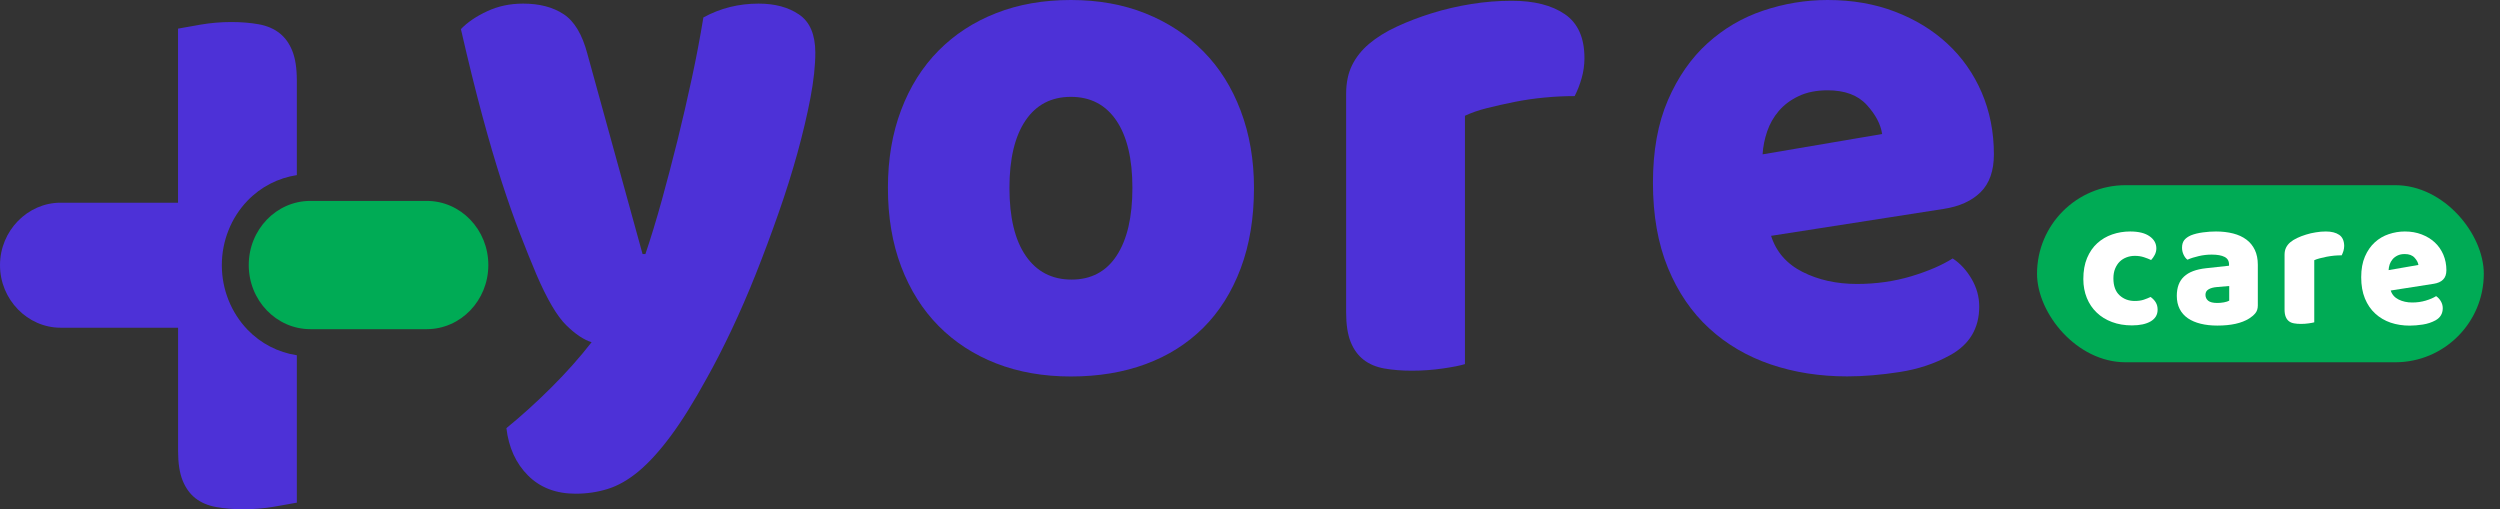 <svg width="108" height="22" viewBox="0 0 108 22" fill="none" xmlns="http://www.w3.org/2000/svg">
<rect x="0" y="0" width="108" height="22" fill="#333333" stroke="none"/>
<path d="M34.522 0.629C34.061 0.313 33.477 0.156 32.772 0.156C31.907 0.156 31.111 0.356 30.386 0.754C30.245 1.614 30.08 2.488 29.887 3.381C29.696 4.272 29.49 5.163 29.27 6.055C29.048 6.946 28.822 7.813 28.59 8.65C28.358 9.488 28.122 10.264 27.881 10.976H27.759L25.375 2.326C25.153 1.487 24.811 0.915 24.348 0.612C23.886 0.307 23.302 0.156 22.597 0.156C22.033 0.156 21.514 0.266 21.043 0.487C20.569 0.707 20.192 0.965 19.911 1.257C20.233 2.662 20.54 3.905 20.832 4.984C21.123 6.066 21.406 7.024 21.677 7.864C21.949 8.701 22.212 9.447 22.463 10.096C22.715 10.745 22.951 11.333 23.173 11.857C23.634 12.928 24.063 13.657 24.456 14.044C24.849 14.431 25.216 14.679 25.558 14.783C25.034 15.455 24.45 16.11 23.807 16.749C23.165 17.388 22.52 17.972 21.876 18.496C21.976 19.336 22.287 20.018 22.811 20.542C23.334 21.066 24.02 21.328 24.865 21.328C25.348 21.328 25.81 21.261 26.252 21.123C26.694 20.986 27.138 20.734 27.58 20.368C28.022 20.001 28.486 19.493 28.969 18.844C29.453 18.195 29.975 17.355 30.539 16.328C30.881 15.719 31.233 15.031 31.596 14.267C31.958 13.501 32.312 12.691 32.654 11.83C32.996 10.97 33.322 10.094 33.634 9.203C33.947 8.312 34.218 7.448 34.45 6.608C34.681 5.769 34.868 4.978 35.01 4.233C35.151 3.49 35.222 2.834 35.222 2.267C35.218 1.489 34.986 0.944 34.522 0.629Z" fill="#4D31D7"/>
<path d="M51.983 2.218C51.287 1.515 50.458 0.971 49.493 0.582C48.529 0.195 47.452 0 46.263 0C45.076 0 43.999 0.188 43.035 0.567C42.07 0.944 41.239 1.485 40.545 2.187C39.849 2.89 39.311 3.743 38.93 4.751C38.548 5.756 38.358 6.879 38.358 8.116C38.358 9.375 38.548 10.508 38.93 11.515C39.313 12.521 39.851 13.377 40.545 14.079C41.239 14.781 42.07 15.322 43.035 15.699C43.999 16.076 45.076 16.264 46.263 16.264C47.452 16.264 48.529 16.086 49.493 15.729C50.458 15.373 51.289 14.849 51.983 14.159C52.677 13.467 53.215 12.613 53.598 11.595C53.981 10.577 54.172 9.418 54.172 8.118C54.172 6.901 53.979 5.791 53.598 4.784C53.217 3.774 52.679 2.92 51.983 2.218ZM48.24 11.042C47.788 11.734 47.137 12.078 46.292 12.078C45.447 12.078 44.787 11.738 44.316 11.056C43.844 10.374 43.608 9.396 43.608 8.116C43.608 6.858 43.84 5.888 44.302 5.206C44.764 4.524 45.418 4.184 46.263 4.184C47.108 4.184 47.762 4.524 48.226 5.206C48.688 5.888 48.92 6.856 48.92 8.116C48.92 9.373 48.694 10.35 48.24 11.042Z" fill="#4D31D7"/>
<path d="M67.603 0.614C67.039 0.227 66.274 0.033 65.309 0.033C64.726 0.033 64.142 0.08 63.559 0.174C62.975 0.268 62.411 0.399 61.869 0.567C61.327 0.735 60.818 0.928 60.344 1.149C59.87 1.368 59.474 1.616 59.151 1.888C58.829 2.16 58.581 2.47 58.41 2.816C58.239 3.162 58.153 3.576 58.153 4.059V13.497C58.153 14.022 58.218 14.445 58.348 14.771C58.479 15.097 58.666 15.353 58.908 15.541C59.149 15.729 59.446 15.854 59.798 15.918C60.15 15.981 60.548 16.014 60.99 16.014C61.454 16.014 61.902 15.981 62.334 15.918C62.767 15.854 63.085 15.793 63.286 15.729V5.001C63.547 4.876 63.863 4.765 64.235 4.671C64.606 4.577 65.005 4.489 65.427 4.403C65.85 4.319 66.284 4.255 66.726 4.214C67.168 4.171 67.603 4.151 68.025 4.151C68.145 3.92 68.245 3.664 68.326 3.381C68.406 3.098 68.448 2.81 68.448 2.515C68.45 1.636 68.166 1.001 67.603 0.614Z" fill="#4D31D7"/>
<path d="M84.128 1.888C83.495 1.3 82.741 0.84 81.864 0.504C80.99 0.168 80.017 0 78.952 0C78.005 0 77.08 0.154 76.176 0.457C75.27 0.76 74.466 1.233 73.761 1.872C73.055 2.511 72.487 3.328 72.055 4.325C71.623 5.32 71.407 6.512 71.407 7.894C71.407 9.299 71.623 10.526 72.055 11.574C72.487 12.623 73.083 13.493 73.837 14.185C74.592 14.878 75.478 15.396 76.494 15.742C77.51 16.088 78.612 16.26 79.799 16.26C80.503 16.26 81.257 16.196 82.063 16.072C82.868 15.947 83.593 15.705 84.236 15.349C85.081 14.888 85.503 14.185 85.503 13.241C85.503 12.822 85.393 12.424 85.171 12.045C84.949 11.669 84.678 11.374 84.356 11.165C83.892 11.458 83.293 11.716 82.56 11.937C81.825 12.156 81.047 12.267 80.222 12.267C79.335 12.267 78.551 12.092 77.868 11.746C77.184 11.4 76.732 10.88 76.51 10.188L83.965 9.025C84.649 8.92 85.181 8.679 85.562 8.302C85.945 7.925 86.136 7.378 86.136 6.666C86.136 5.701 85.959 4.81 85.608 3.993C85.256 3.178 84.763 2.476 84.128 1.888ZM76.144 6.668C76.164 6.332 76.231 6.002 76.341 5.679C76.451 5.353 76.618 5.06 76.84 4.798C77.062 4.536 77.347 4.321 77.701 4.153C78.052 3.985 78.471 3.901 78.954 3.901C79.699 3.901 80.261 4.112 80.644 4.532C81.027 4.952 81.247 5.369 81.308 5.789L76.144 6.668Z" fill="#4D31D7"/>
<path d="M12.069 1.427C11.827 1.239 11.53 1.112 11.177 1.049C10.825 0.985 10.428 0.952 9.986 0.952C9.544 0.952 9.106 0.989 8.671 1.063C8.239 1.137 7.913 1.194 7.691 1.237V8.757H2.615C1.197 8.757 0 9.963 0 11.456C0 12.948 1.197 14.157 2.615 14.157H7.693V19.483C7.693 20.008 7.758 20.431 7.889 20.757C8.021 21.083 8.206 21.339 8.447 21.527C8.689 21.715 8.986 21.84 9.338 21.904C9.689 21.967 10.088 22 10.53 22C10.972 22 11.409 21.963 11.841 21.889C12.273 21.816 12.601 21.758 12.823 21.715V15.347C12.02 15.226 11.269 14.843 10.689 14.239C9.982 13.499 9.583 12.5 9.583 11.456C9.583 10.411 9.982 9.41 10.689 8.673C11.269 8.069 12.022 7.686 12.823 7.565V3.471C12.823 2.947 12.758 2.523 12.627 2.197C12.497 1.872 12.312 1.616 12.069 1.427Z" fill="#4D31D7"/>
<path d="M18.433 8.679H13.409C11.939 8.679 10.746 9.918 10.746 11.45C10.746 12.979 11.939 14.22 13.409 14.22H18.433C19.903 14.22 21.096 12.979 21.096 11.45C21.096 9.92 19.905 8.679 18.433 8.679Z" fill="#00AB55"/>
<rect x="88" y="8" width="19.3" height="7.65" rx="3.825" fill="#00AB55"/>
<path d="M92.906 12.828C92.82 12.869 92.723 12.91 92.611 12.947C92.501 12.984 92.37 13.002 92.22 13.002C91.963 13.002 91.745 12.922 91.566 12.758C91.389 12.595 91.299 12.351 91.299 12.027C91.299 11.866 91.324 11.724 91.374 11.604C91.425 11.483 91.491 11.38 91.574 11.3C91.656 11.22 91.755 11.159 91.869 11.116C91.983 11.073 92.103 11.053 92.228 11.053C92.37 11.053 92.499 11.073 92.619 11.112C92.739 11.151 92.843 11.192 92.928 11.233C92.989 11.169 93.04 11.096 93.085 11.01C93.13 10.924 93.154 10.829 93.154 10.731C93.154 10.516 93.055 10.34 92.859 10.205C92.665 10.068 92.385 10 92.022 10C91.751 10 91.491 10.043 91.248 10.127C91.004 10.211 90.788 10.338 90.603 10.506C90.417 10.674 90.271 10.887 90.161 11.147C90.053 11.407 90 11.708 90 12.054C90 12.353 90.051 12.625 90.151 12.871C90.251 13.117 90.393 13.328 90.578 13.504C90.76 13.68 90.981 13.815 91.238 13.911C91.495 14.008 91.782 14.057 92.099 14.057C92.444 14.057 92.718 13.997 92.914 13.881C93.111 13.762 93.209 13.596 93.209 13.379C93.209 13.258 93.183 13.156 93.132 13.07C93.083 12.982 93.006 12.902 92.906 12.828Z" fill="white"/>
<path d="M97.044 10.35C96.885 10.231 96.695 10.143 96.471 10.086C96.247 10.029 95.999 10 95.73 10C95.553 10 95.364 10.012 95.166 10.039C94.968 10.066 94.797 10.107 94.649 10.166C94.519 10.223 94.423 10.293 94.358 10.375C94.296 10.457 94.264 10.565 94.264 10.7C94.264 10.807 94.286 10.907 94.331 11.003C94.376 11.1 94.433 11.171 94.498 11.219C94.643 11.155 94.806 11.104 94.987 11.063C95.168 11.02 95.355 10.999 95.545 10.999C95.787 10.999 95.972 11.032 96.101 11.098C96.229 11.163 96.294 11.272 96.294 11.423V11.479L95.305 11.587C94.871 11.634 94.553 11.755 94.347 11.95C94.14 12.144 94.038 12.421 94.038 12.781C94.038 12.996 94.079 13.184 94.162 13.348C94.244 13.51 94.364 13.643 94.517 13.75C94.671 13.854 94.853 13.932 95.068 13.985C95.282 14.038 95.522 14.065 95.787 14.065C96.38 14.065 96.84 13.963 97.166 13.758C97.266 13.694 97.355 13.621 97.428 13.535C97.5 13.449 97.538 13.336 97.538 13.199V11.44C97.538 11.192 97.495 10.979 97.41 10.799C97.323 10.616 97.202 10.467 97.044 10.35ZM96.302 12.988C96.251 13.018 96.174 13.043 96.072 13.062C95.97 13.08 95.875 13.088 95.789 13.088C95.602 13.088 95.471 13.055 95.392 12.99C95.313 12.924 95.276 12.838 95.276 12.734C95.276 12.629 95.321 12.55 95.412 12.498C95.502 12.445 95.618 12.414 95.757 12.402L96.302 12.355V12.988Z" fill="white"/>
<path d="M101.053 10.145C100.911 10.049 100.721 10 100.479 10C100.334 10 100.188 10.012 100.043 10.037C99.897 10.059 99.756 10.092 99.62 10.135C99.485 10.176 99.357 10.225 99.239 10.281C99.121 10.336 99.023 10.397 98.942 10.465C98.862 10.532 98.801 10.61 98.758 10.696C98.715 10.782 98.693 10.887 98.693 11.005V13.365C98.693 13.496 98.709 13.602 98.742 13.684C98.775 13.766 98.821 13.829 98.882 13.877C98.942 13.924 99.015 13.954 99.104 13.969C99.192 13.985 99.292 13.993 99.402 13.993C99.518 13.993 99.63 13.985 99.738 13.969C99.846 13.954 99.927 13.938 99.976 13.924V11.241C100.043 11.21 100.121 11.182 100.214 11.159C100.306 11.137 100.406 11.114 100.512 11.091C100.619 11.071 100.727 11.055 100.837 11.044C100.947 11.034 101.055 11.03 101.161 11.03C101.19 10.973 101.216 10.907 101.238 10.838C101.257 10.768 101.269 10.694 101.269 10.62C101.265 10.401 101.194 10.242 101.053 10.145Z" fill="white"/>
<path d="M105.183 10.473C105.024 10.326 104.835 10.211 104.617 10.127C104.399 10.043 104.156 10 103.89 10C103.653 10 103.421 10.039 103.195 10.115C102.969 10.19 102.766 10.309 102.591 10.469C102.415 10.629 102.273 10.834 102.165 11.083C102.057 11.333 102.004 11.63 102.004 11.976C102.004 12.328 102.057 12.633 102.165 12.896C102.273 13.158 102.422 13.375 102.611 13.547C102.8 13.721 103.02 13.85 103.273 13.938C103.527 14.024 103.804 14.067 104.101 14.067C104.275 14.067 104.464 14.051 104.666 14.02C104.867 13.989 105.048 13.928 105.211 13.84C105.421 13.725 105.527 13.549 105.527 13.313C105.527 13.209 105.5 13.109 105.445 13.014C105.39 12.92 105.321 12.847 105.24 12.793C105.124 12.867 104.975 12.931 104.792 12.986C104.609 13.041 104.413 13.068 104.209 13.068C103.987 13.068 103.79 13.025 103.619 12.939C103.448 12.853 103.334 12.724 103.279 12.55L105.142 12.259C105.313 12.232 105.447 12.173 105.541 12.079C105.637 11.984 105.684 11.849 105.684 11.671C105.684 11.429 105.639 11.208 105.553 11.003C105.464 10.797 105.342 10.62 105.183 10.473ZM103.187 11.669C103.191 11.585 103.208 11.503 103.234 11.421C103.261 11.341 103.305 11.268 103.36 11.2C103.415 11.134 103.487 11.081 103.574 11.038C103.662 10.995 103.766 10.975 103.888 10.975C104.073 10.975 104.214 11.028 104.309 11.133C104.405 11.237 104.46 11.341 104.476 11.446L103.187 11.669Z" fill="white"/>
</svg>
